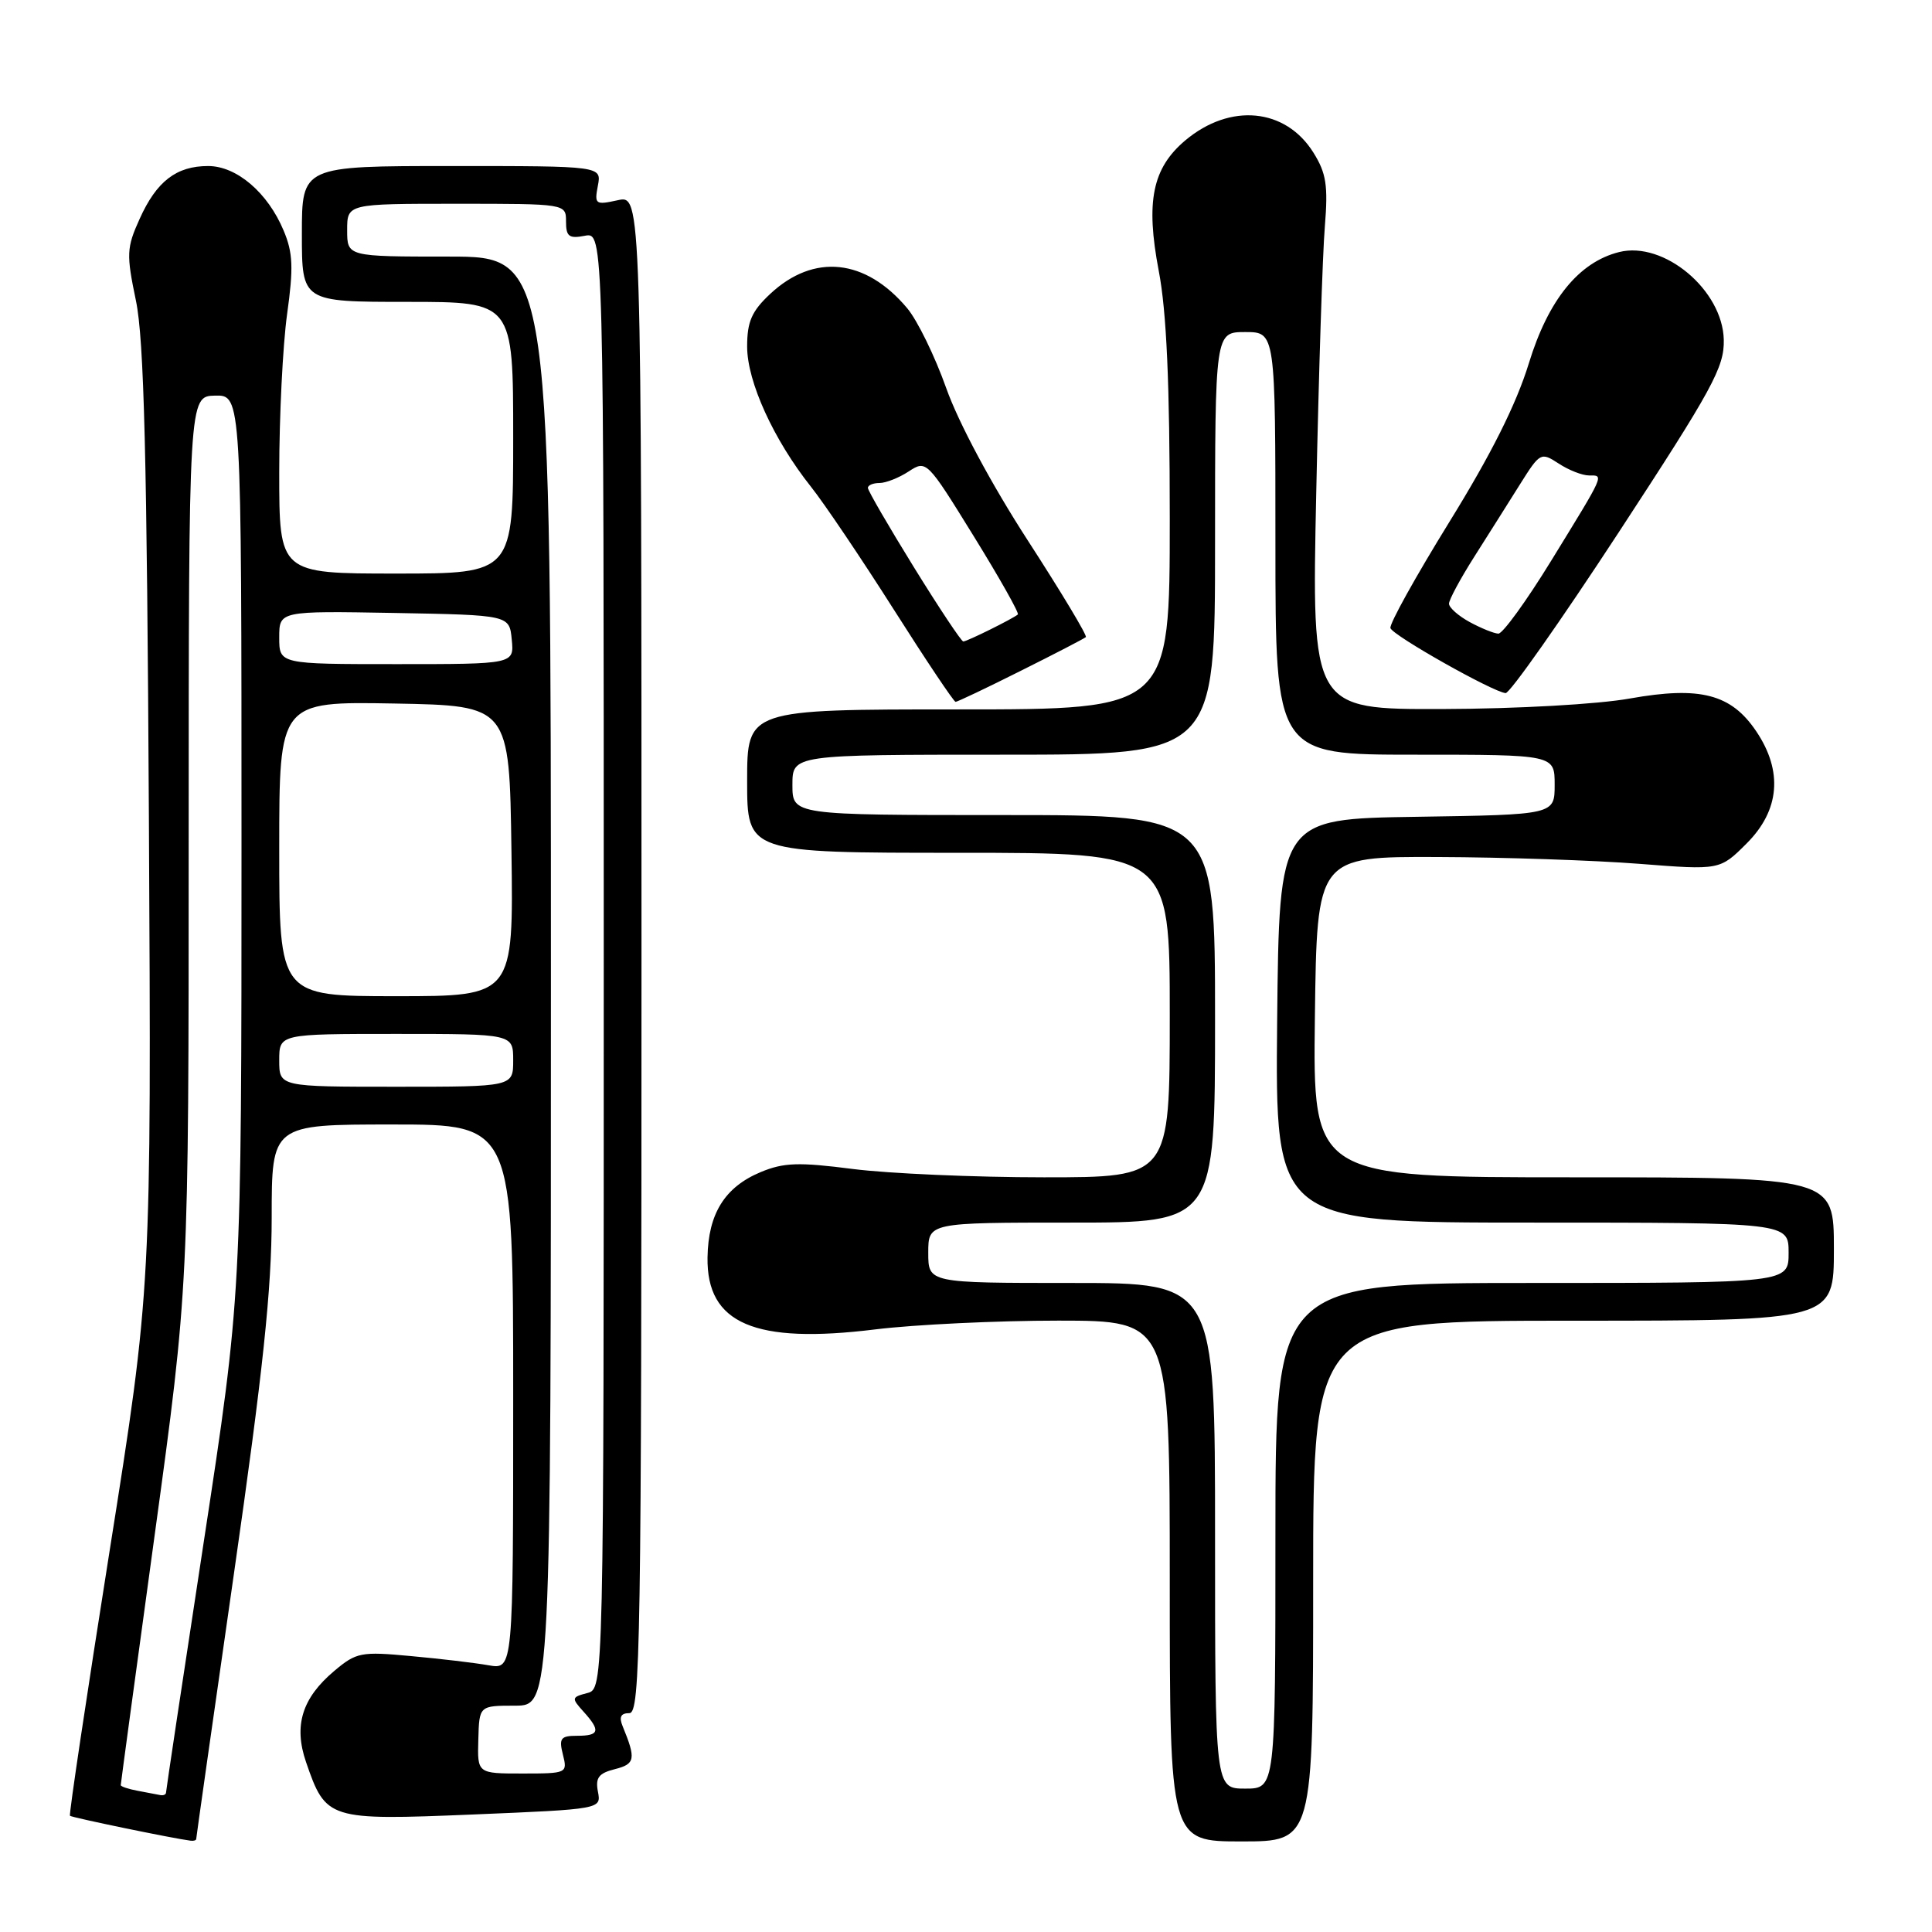<?xml version="1.0" encoding="UTF-8" standalone="no"?>
<!DOCTYPE svg PUBLIC "-//W3C//DTD SVG 1.1//EN" "http://www.w3.org/Graphics/SVG/1.1/DTD/svg11.dtd" >
<svg xmlns="http://www.w3.org/2000/svg" xmlns:xlink="http://www.w3.org/1999/xlink" version="1.1" viewBox="0 0 256 256">
 <g >
 <path fill="currentColor"
d=" M 26.00 243.67 C 26.00 243.49 28.25 227.66 31.00 208.50 C 34.85 181.70 36.00 170.81 36.00 161.33 C 36.00 149.00 36.00 149.00 52.00 149.00 C 68.00 149.00 68.00 149.00 68.00 185.11 C 68.00 221.22 68.00 221.22 64.75 220.66 C 62.96 220.34 58.33 219.79 54.46 219.44 C 47.84 218.82 47.22 218.94 44.30 221.40 C 40.02 225.00 38.89 228.65 40.55 233.48 C 43.18 241.13 43.49 241.22 62.68 240.43 C 79.67 239.72 79.67 239.72 79.23 237.41 C 78.87 235.56 79.33 234.96 81.48 234.42 C 84.17 233.74 84.29 233.08 82.51 228.75 C 82.00 227.51 82.25 227.00 83.39 227.00 C 84.86 227.00 85.00 218.13 85.00 126.42 C 85.00 25.84 85.00 25.84 81.86 26.53 C 78.89 27.18 78.75 27.08 79.22 24.61 C 79.72 22.00 79.72 22.00 59.86 22.00 C 40.00 22.00 40.00 22.00 40.00 31.00 C 40.00 40.00 40.00 40.00 54.00 40.00 C 68.00 40.00 68.00 40.00 68.00 58.00 C 68.00 76.00 68.00 76.00 52.50 76.00 C 37.00 76.00 37.00 76.00 37.00 62.57 C 37.00 55.19 37.47 45.77 38.04 41.64 C 38.90 35.50 38.82 33.49 37.59 30.57 C 35.49 25.53 31.36 22.00 27.58 22.00 C 23.37 22.00 20.74 24.02 18.50 29.01 C 16.77 32.83 16.73 33.69 18.01 39.83 C 19.09 45.00 19.47 60.50 19.73 108.55 C 20.06 170.60 20.06 170.60 14.53 205.46 C 11.49 224.64 9.12 240.45 9.27 240.60 C 9.49 240.83 22.98 243.62 25.25 243.90 C 25.66 243.96 26.00 243.85 26.00 243.67 Z  M 174.00 209.50 C 174.00 175.00 174.00 175.00 208.50 175.00 C 243.00 175.00 243.00 175.00 243.00 165.50 C 243.00 156.00 243.00 156.00 208.48 156.00 C 173.96 156.00 173.96 156.00 174.23 134.75 C 174.50 113.50 174.50 113.50 190.50 113.56 C 199.30 113.59 211.32 114.00 217.20 114.46 C 227.90 115.30 227.90 115.30 231.45 111.75 C 235.83 107.37 236.27 102.18 232.71 96.90 C 229.39 91.96 225.28 90.90 216.00 92.55 C 211.74 93.32 201.01 93.92 191.15 93.95 C 173.80 94.00 173.80 94.00 174.41 65.25 C 174.74 49.44 175.25 33.58 175.55 30.00 C 175.99 24.59 175.74 22.95 174.04 20.23 C 170.35 14.31 163.00 13.61 157.06 18.60 C 152.69 22.28 151.79 26.71 153.54 35.89 C 154.58 41.30 155.00 50.79 155.00 68.75 C 155.00 94.00 155.00 94.00 127.00 94.00 C 99.00 94.00 99.00 94.00 99.00 103.50 C 99.00 113.00 99.00 113.00 127.00 113.00 C 155.00 113.00 155.00 113.00 155.00 134.50 C 155.00 156.00 155.00 156.00 138.32 156.00 C 129.14 156.00 117.76 155.50 113.03 154.90 C 105.81 153.97 103.85 154.04 100.79 155.31 C 96.03 157.30 93.84 160.83 93.75 166.62 C 93.62 175.40 99.98 178.13 116.00 176.15 C 121.22 175.51 132.14 174.99 140.25 174.99 C 155.00 175.00 155.00 175.00 155.00 209.50 C 155.00 244.00 155.00 244.00 164.50 244.00 C 174.00 244.00 174.00 244.00 174.00 209.50 Z  M 135.27 88.88 C 139.80 86.62 143.67 84.61 143.88 84.42 C 144.09 84.23 140.62 78.46 136.18 71.60 C 131.36 64.15 127.01 56.02 125.38 51.43 C 123.88 47.20 121.55 42.43 120.20 40.83 C 114.68 34.26 107.84 33.55 102.07 38.93 C 99.60 41.24 99.00 42.61 99.00 45.93 C 99.00 50.57 102.51 58.27 107.46 64.50 C 109.21 66.70 114.14 74.01 118.42 80.75 C 122.70 87.49 126.39 93.00 126.62 93.00 C 126.85 93.00 130.75 91.15 135.27 88.88 Z  M 214.50 70.52 C 226.94 51.50 228.49 48.66 228.41 45.03 C 228.27 38.44 220.48 31.91 214.54 33.40 C 209.20 34.74 205.16 39.72 202.58 48.14 C 200.91 53.58 197.57 60.23 192.03 69.19 C 187.58 76.40 184.07 82.71 184.24 83.23 C 184.58 84.23 197.81 91.69 199.50 91.84 C 200.05 91.89 206.80 82.29 214.50 70.52 Z  M 18.25 237.29 C 17.01 237.06 16.00 236.72 16.00 236.54 C 16.00 236.37 18.02 221.44 20.50 203.36 C 25.00 170.50 25.00 170.50 25.00 111.50 C 25.01 52.50 25.01 52.50 28.50 52.42 C 32.00 52.35 32.00 52.35 32.00 111.96 C 32.00 171.56 32.00 171.56 27.00 204.30 C 24.25 222.31 22.00 237.25 22.00 237.52 C 22.00 237.78 21.66 237.94 21.25 237.86 C 20.84 237.79 19.49 237.53 18.25 237.29 Z  M 63.38 230.51 C 63.50 226.01 63.50 226.01 68.25 226.01 C 73.00 226.00 73.00 226.00 73.00 130.00 C 73.00 34.00 73.00 34.00 59.50 34.00 C 46.00 34.00 46.00 34.00 46.00 30.50 C 46.00 27.00 46.00 27.00 60.50 27.00 C 75.00 27.00 75.00 27.00 75.00 29.36 C 75.00 31.34 75.40 31.65 77.50 31.24 C 80.00 30.77 80.00 30.77 80.00 127.27 C 80.00 223.77 80.00 223.77 77.81 224.34 C 75.73 224.88 75.70 225.01 77.31 226.79 C 79.61 229.33 79.44 230.00 76.48 230.00 C 74.29 230.00 74.04 230.33 74.59 232.50 C 75.21 234.96 75.12 235.00 69.23 235.00 C 63.25 235.00 63.25 235.00 63.38 230.51 Z  M 37.00 140.50 C 37.00 137.00 37.00 137.00 52.50 137.00 C 68.00 137.00 68.00 137.00 68.00 140.50 C 68.00 144.00 68.00 144.00 52.50 144.00 C 37.00 144.00 37.00 144.00 37.00 140.50 Z  M 37.00 112.47 C 37.00 92.95 37.00 92.95 52.25 93.22 C 67.50 93.50 67.50 93.50 67.77 112.75 C 68.04 132.00 68.04 132.00 52.52 132.00 C 37.00 132.00 37.00 132.00 37.00 112.47 Z  M 37.00 84.47 C 37.00 80.95 37.00 80.95 52.25 81.22 C 67.50 81.50 67.50 81.50 67.81 84.75 C 68.13 88.00 68.13 88.00 52.56 88.00 C 37.00 88.00 37.00 88.00 37.00 84.47 Z  M 161.00 203.50 C 161.00 170.00 161.00 170.00 142.00 170.00 C 123.00 170.00 123.00 170.00 123.00 166.00 C 123.00 162.00 123.00 162.00 142.00 162.00 C 161.00 162.00 161.00 162.00 161.00 135.00 C 161.00 108.00 161.00 108.00 133.00 108.00 C 105.00 108.00 105.00 108.00 105.00 104.00 C 105.00 100.00 105.00 100.00 133.00 100.00 C 161.00 100.00 161.00 100.00 161.00 72.00 C 161.00 44.00 161.00 44.00 165.00 44.00 C 169.00 44.00 169.00 44.00 169.00 72.00 C 169.00 100.00 169.00 100.00 187.50 100.00 C 206.00 100.00 206.00 100.00 206.00 103.98 C 206.00 107.95 206.00 107.95 187.75 108.23 C 169.50 108.50 169.50 108.50 169.23 135.25 C 168.97 162.00 168.97 162.00 202.98 162.00 C 237.00 162.00 237.00 162.00 237.00 166.00 C 237.00 170.00 237.00 170.00 203.00 170.00 C 169.00 170.00 169.00 170.00 169.00 203.50 C 169.00 237.00 169.00 237.00 165.00 237.00 C 161.00 237.00 161.00 237.00 161.00 203.50 Z  M 121.09 75.15 C 117.74 69.73 115.00 65.00 115.00 64.65 C 115.00 64.29 115.69 64.00 116.54 64.00 C 117.38 64.00 119.13 63.31 120.42 62.46 C 122.75 60.94 122.83 61.02 129.00 71.01 C 132.43 76.56 135.07 81.24 134.87 81.42 C 134.24 81.97 128.13 85.00 127.64 85.00 C 127.39 85.00 124.44 80.57 121.09 75.15 Z  M 194.75 82.43 C 193.24 81.61 192.00 80.51 192.00 79.99 C 192.00 79.47 193.51 76.67 195.35 73.77 C 197.19 70.87 199.92 66.55 201.41 64.17 C 204.06 59.95 204.18 59.89 206.53 61.42 C 207.85 62.29 209.66 63.00 210.55 63.00 C 212.55 63.00 212.73 62.60 205.54 74.30 C 202.26 79.64 199.11 83.98 198.54 83.96 C 197.97 83.94 196.26 83.25 194.75 82.43 Z "/>
</g>
</svg>